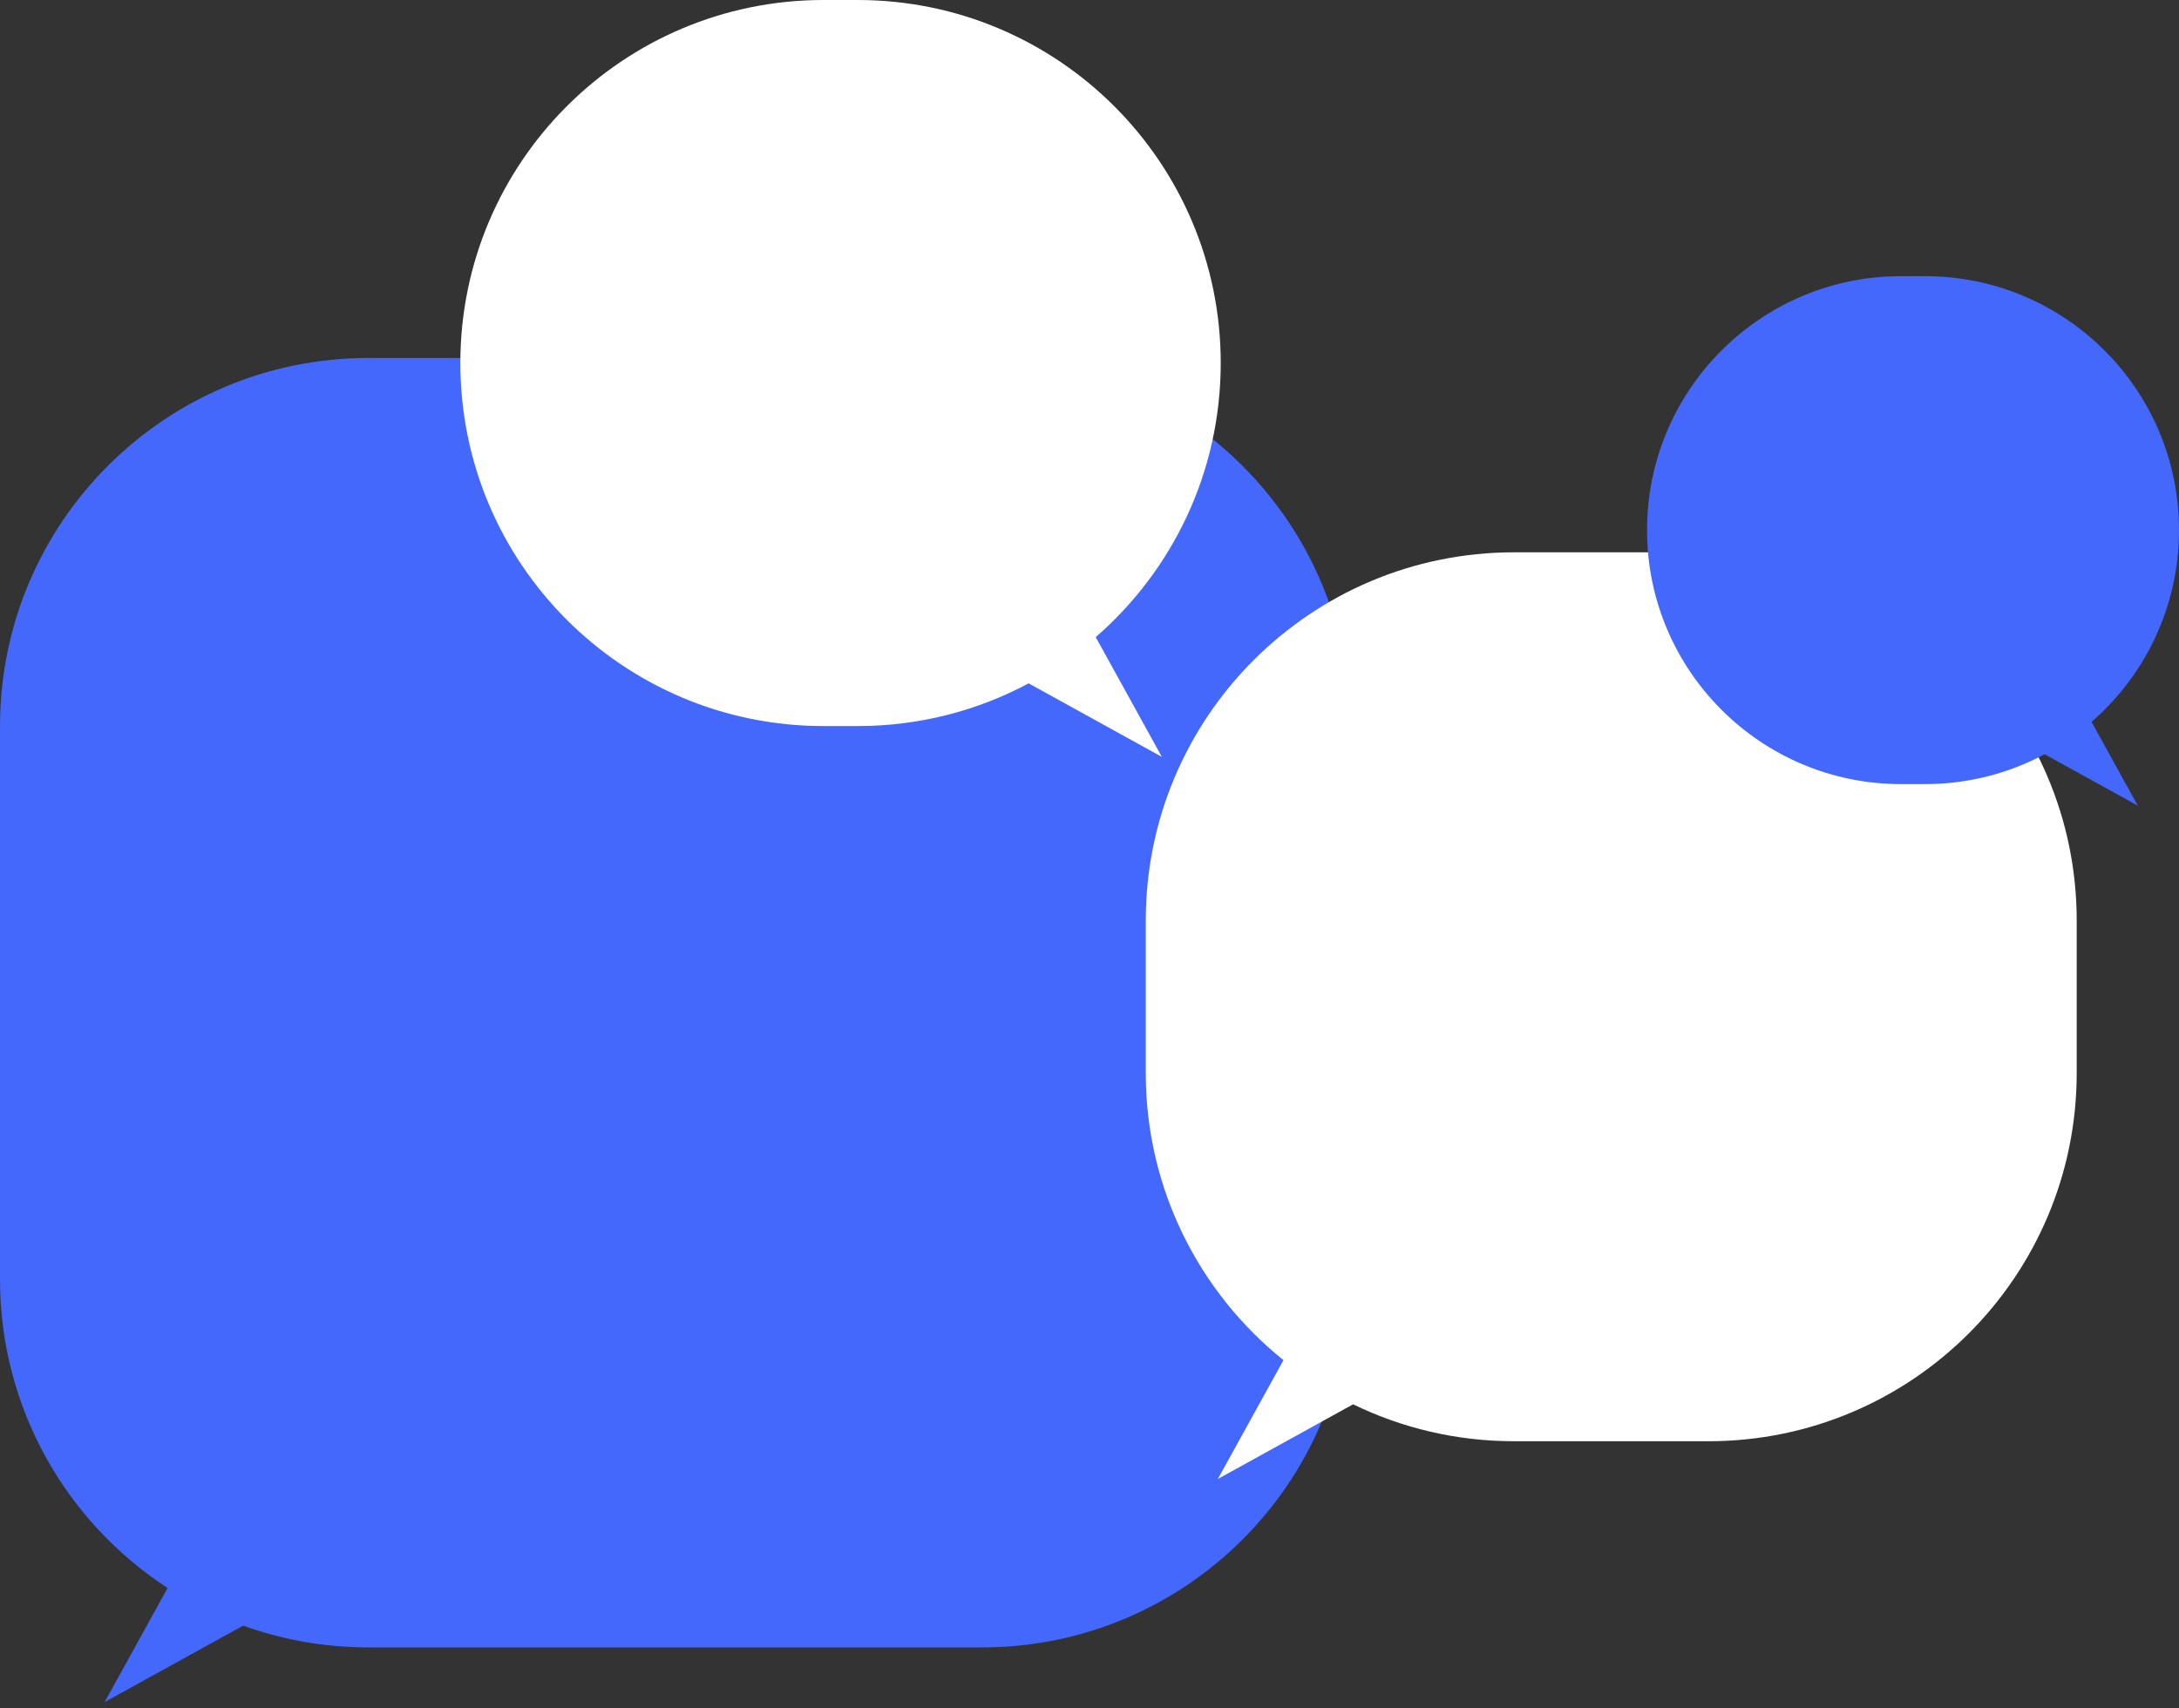 <svg width="213" height="167" viewBox="0 0 213 167" fill="none" xmlns="http://www.w3.org/2000/svg">
<rect x="0" y="0" width="213" height="167" fill="#333333" stroke="none"/>
<path fill-rule="evenodd" clip-rule="evenodd" d="M36 35C16.118 35 0 51.118 0 71V125.067C0 137.713 6.52 148.836 16.383 155.258L10.223 166.417L23.773 158.938C27.59 160.316 31.707 161.067 36 161.067H96C115.882 161.067 132 144.95 132 125.067V71C132 51.118 115.882 35 96 35H36Z" fill="#4368FB"/>
<path fill-rule="evenodd" clip-rule="evenodd" d="M83.834 0C103.437 0 119.328 15.891 119.328 35.494C119.328 46.192 114.595 55.785 107.109 62.292L113.571 74L100.551 66.813C95.569 69.477 89.878 70.988 83.834 70.988H80.494C60.891 70.988 45 55.097 45 35.494C45 15.891 60.891 0 80.494 0H83.834Z" fill="white"/>
<path fill-rule="evenodd" clip-rule="evenodd" d="M148 54C128.118 54 112 70.118 112 90V104.91C112 116.26 117.253 126.384 125.46 132.982L119.049 144.598L132.269 137.3C137.021 139.613 142.359 140.91 148 140.91H167C186.882 140.91 203 124.792 203 104.91V90C203 70.118 186.882 54 167 54H148Z" fill="white"/>
<path fill-rule="evenodd" clip-rule="evenodd" d="M188.169 27C201.883 27 213 38.117 213 51.831C213 59.316 209.689 66.027 204.451 70.579L208.973 78.77L199.863 73.742C196.378 75.606 192.397 76.663 188.169 76.663H185.831C172.117 76.663 161 65.546 161 51.831C161 38.117 172.117 27 185.831 27H188.169Z" fill="#4368FB"/>
</svg>
